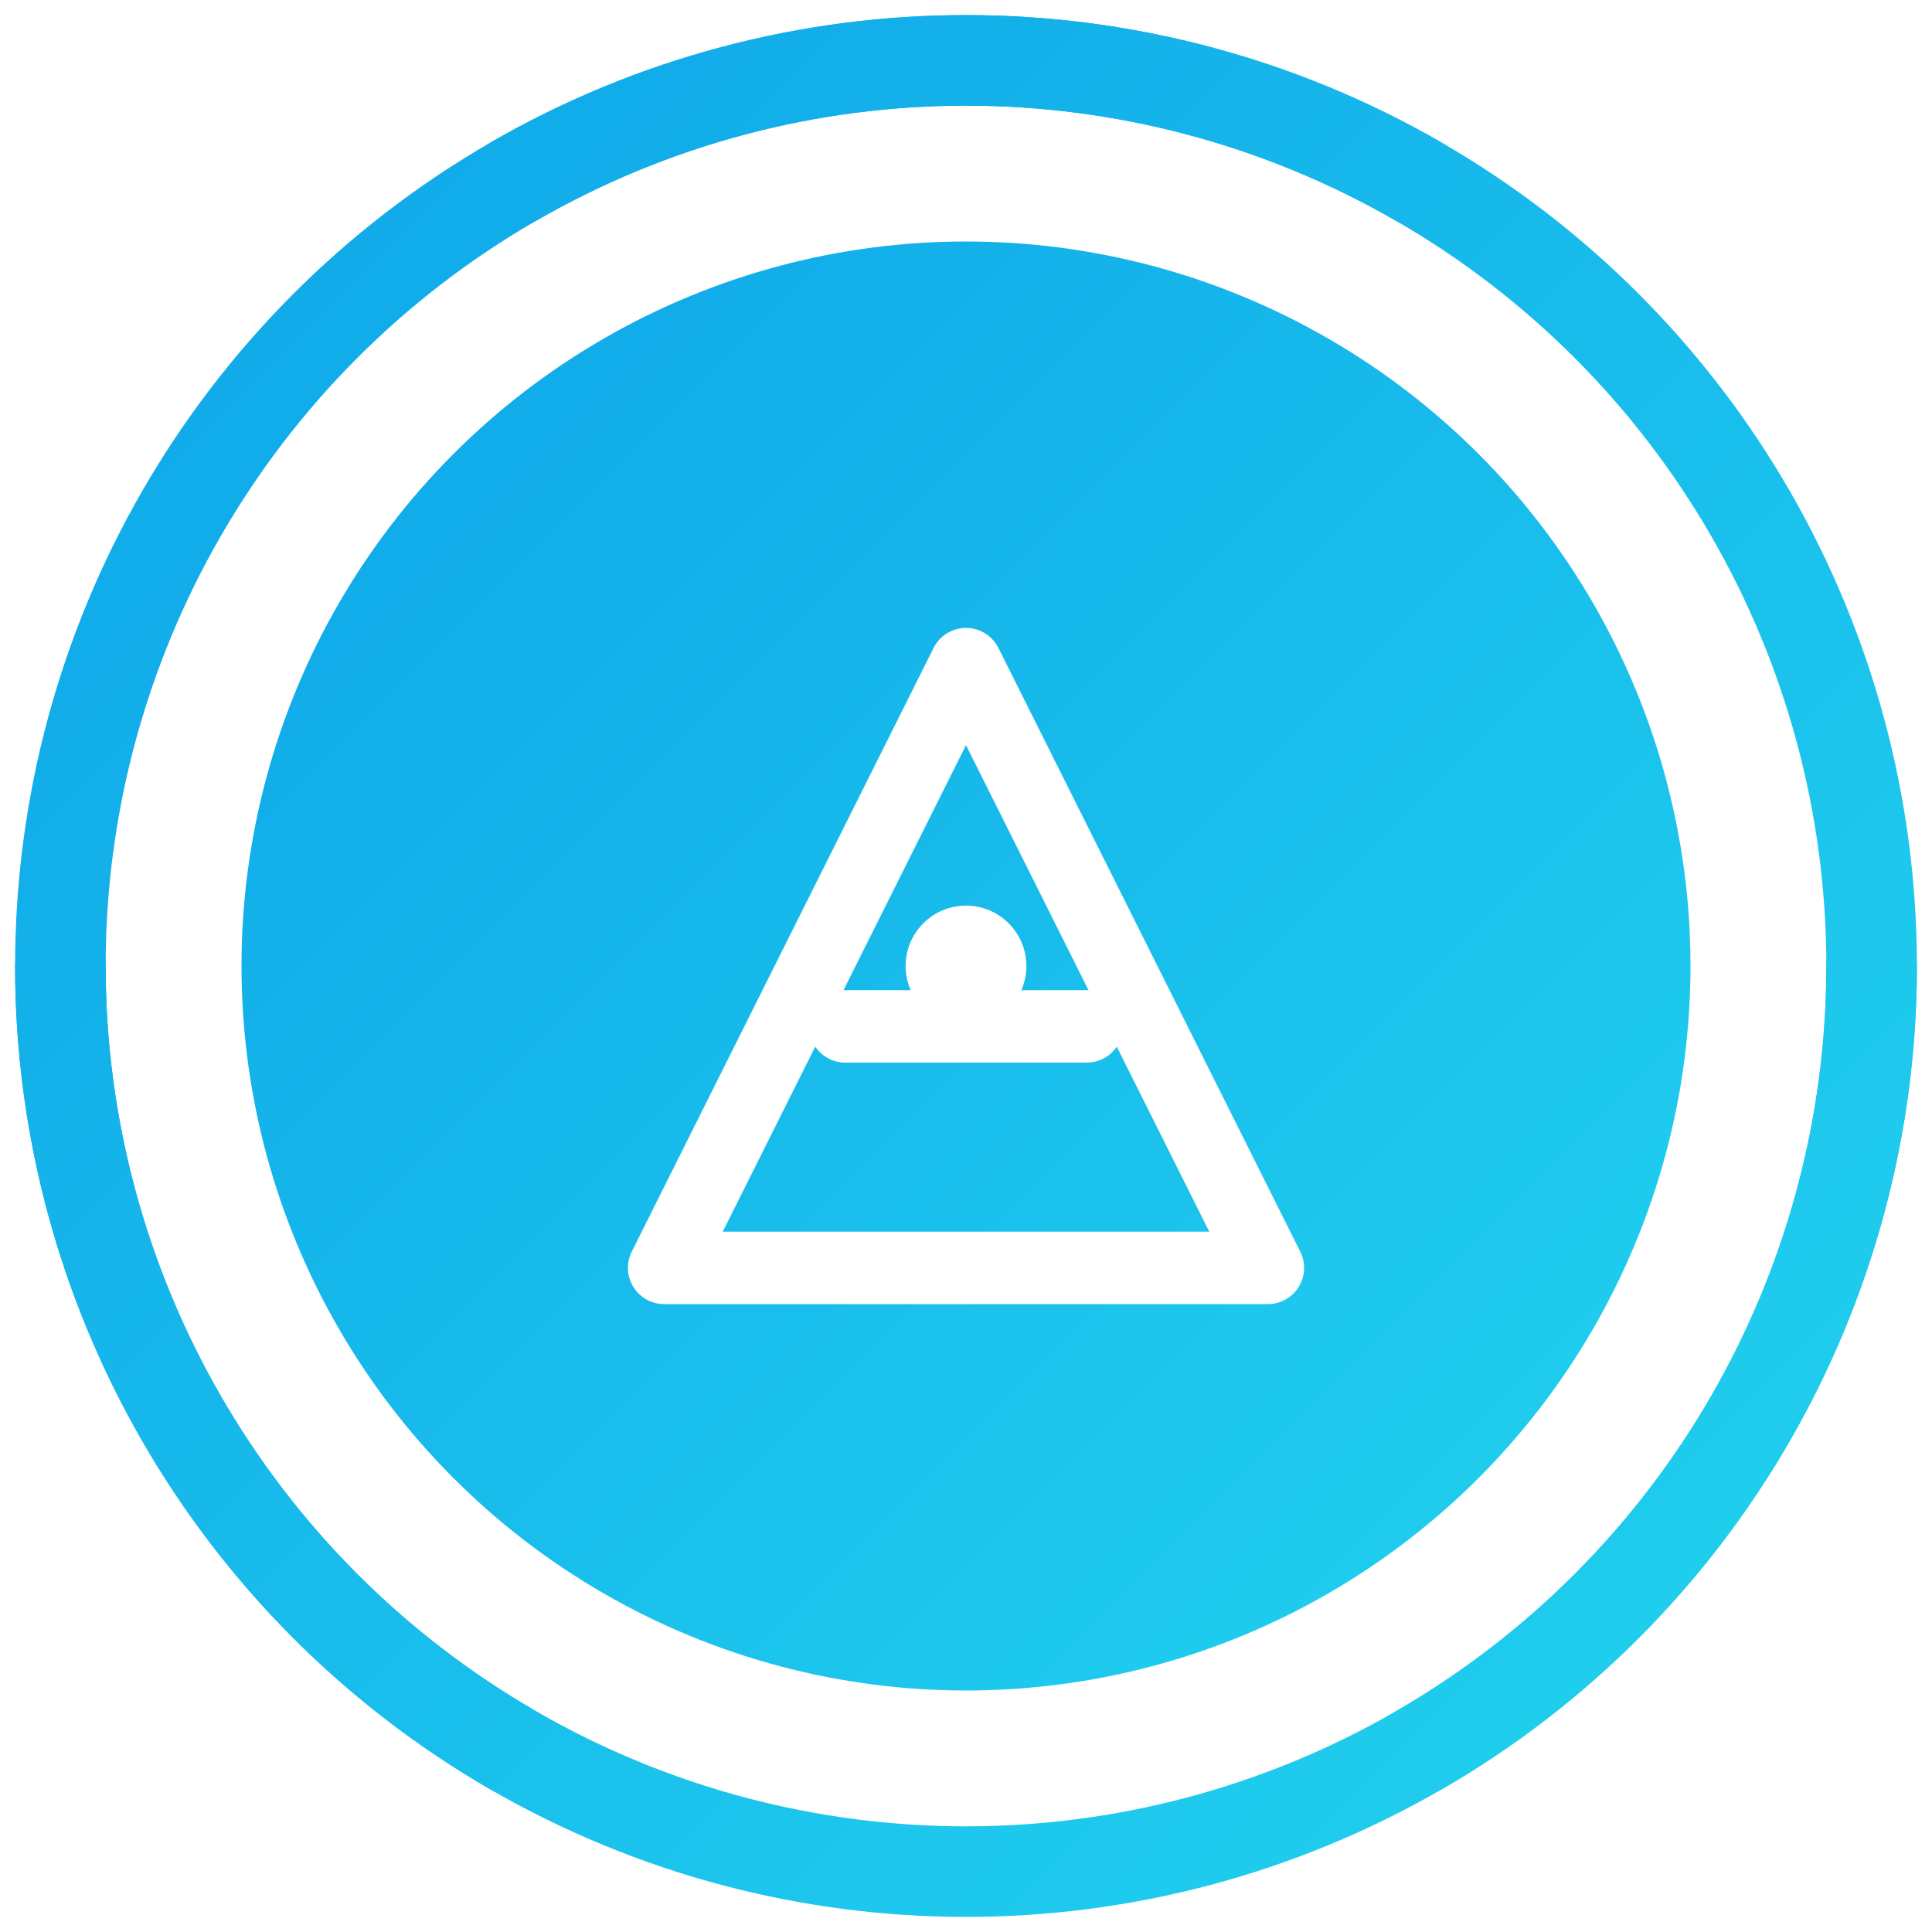 <?xml version="1.0" encoding="UTF-8"?>
<svg xmlns="http://www.w3.org/2000/svg" width="64" height="64" viewBox="0 0 64 64" role="img" aria-label="Architect &amp; Leader – Diamond">
  <defs>
    <linearGradient id="ring" x1="0" y1="0" x2="1" y2="1"><stop offset="0%" stop-color="#00CFFF"/><stop offset="100%" stop-color="#6AF5FF"/></linearGradient>
    <linearGradient id="inner" x1="0" y1="0" x2="1" y2="1"><stop offset="0%" stop-color="#0ea5e9"/><stop offset="100%" stop-color="#22d3ee"/></linearGradient>
    <filter id="shadow" x="-20%" y="-20%" width="140%" height="140%"><feDropShadow dx="0" dy="2" stdDeviation="2" flood-color="#000" flood-opacity=".18"/></filter>
    <filter id="sat"><feColorMatrix type="saturate" values="1.40"/></filter>
  </defs>
  <g filter="url(#shadow)"><circle cx="32" cy="32" r="24" fill="url(#inner)" filter="url(#sat)"/></g>
  <g fill="none" stroke="#fff" stroke-width="2.4" stroke-linecap="round" stroke-linejoin="round">
    <path d="M22 42 L32 22 L42 42 Z"/>
    <path d="M28 34 H36"/>
  </g>
  <circle cx="32" cy="32" r="2" fill="#ffffff"/>
  <!-- four evenly spaced arcs (each 45°, separated by 45° gaps) -->
  <circle cx="32" cy="32" r="30" fill="none" stroke="url(#inner)" stroke-width="3" stroke-linecap="round" stroke-dasharray="31.416 0" stroke-dashoffset="0"/>
  <circle cx="32" cy="32" r="30" fill="none" stroke="url(#inner)" stroke-width="3" stroke-linecap="round" stroke-dasharray="31.416 157.08" stroke-dashoffset="0"/>
  <circle cx="32" cy="32" r="30" fill="none" stroke="url(#inner)" stroke-width="3" stroke-linecap="round" stroke-dasharray="31.416 157.08" stroke-dashoffset="62.832"/>
  <circle cx="32" cy="32" r="30" fill="none" stroke="url(#inner)" stroke-width="3" stroke-linecap="round" stroke-dasharray="31.416 157.08" stroke-dashoffset="125.664"/>
</svg>

